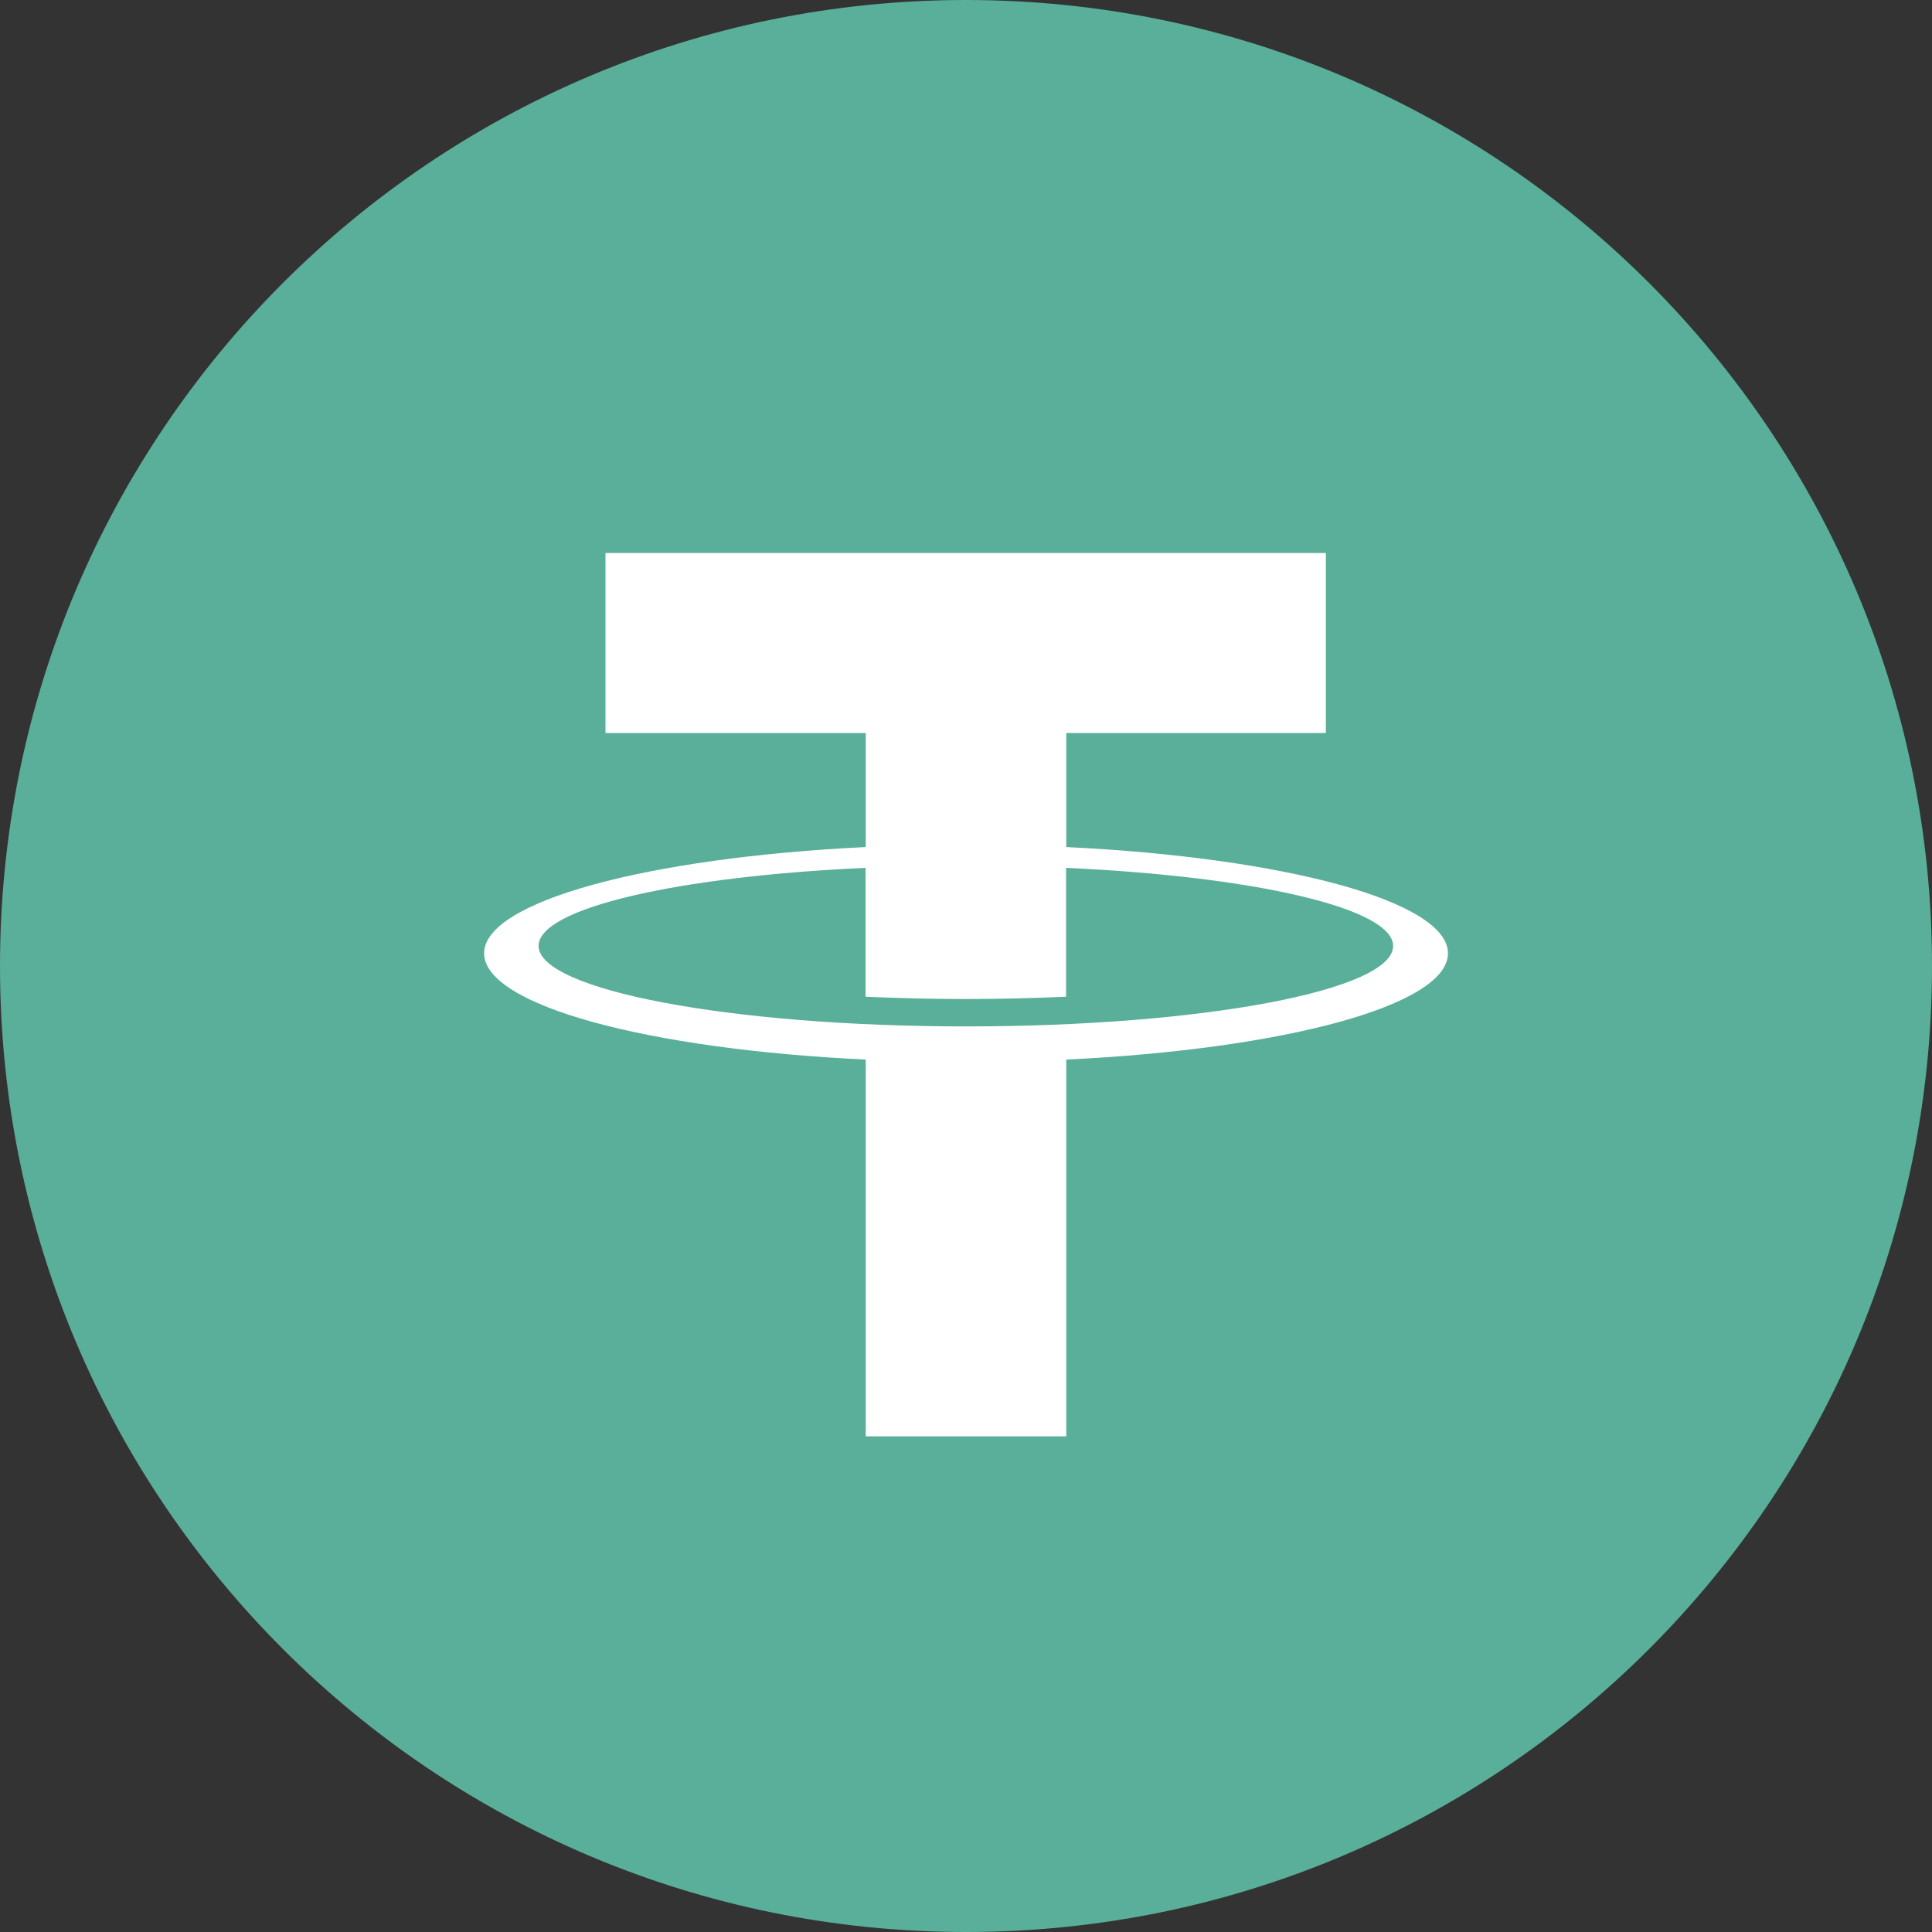 <svg width="30" height="30" viewBox="0 0 30 30" fill="none" xmlns="http://www.w3.org/2000/svg">
<rect x="0" y="0" width="30" height="30" fill="#333333" stroke="none"/>
<g clip-path="url(#clip0_308_261)">
<path d="M15 30C23.284 30 30 23.284 30 15C30 6.716 23.284 0 15 0C6.716 0 0 6.716 0 15C0 23.284 6.716 30 15 30Z" fill="#59AF99"/>
<path d="M16.557 13.153V11.382H20.588V8.587H9.402V11.382H13.443V13.153C10.058 13.317 7.517 13.996 7.517 14.803C7.517 15.611 10.055 16.293 13.443 16.453V22.303H16.557V16.453C19.943 16.291 22.484 15.612 22.484 14.803C22.484 13.995 19.95 13.317 16.557 13.153ZM15 15.938C11.334 15.938 8.363 15.37 8.363 14.688C8.363 14.101 10.527 13.608 13.44 13.476V15.477C13.941 15.499 14.462 15.513 14.997 15.513C15.533 15.513 16.056 15.499 16.554 15.477V13.476C19.467 13.608 21.632 14.101 21.632 14.688C21.638 15.378 18.666 15.938 15 15.938Z" fill="white"/>
</g>
<defs>
<clipPath id="clip0_308_261">
<rect width="30" height="30" fill="white"/>
</clipPath>
</defs>
</svg>
